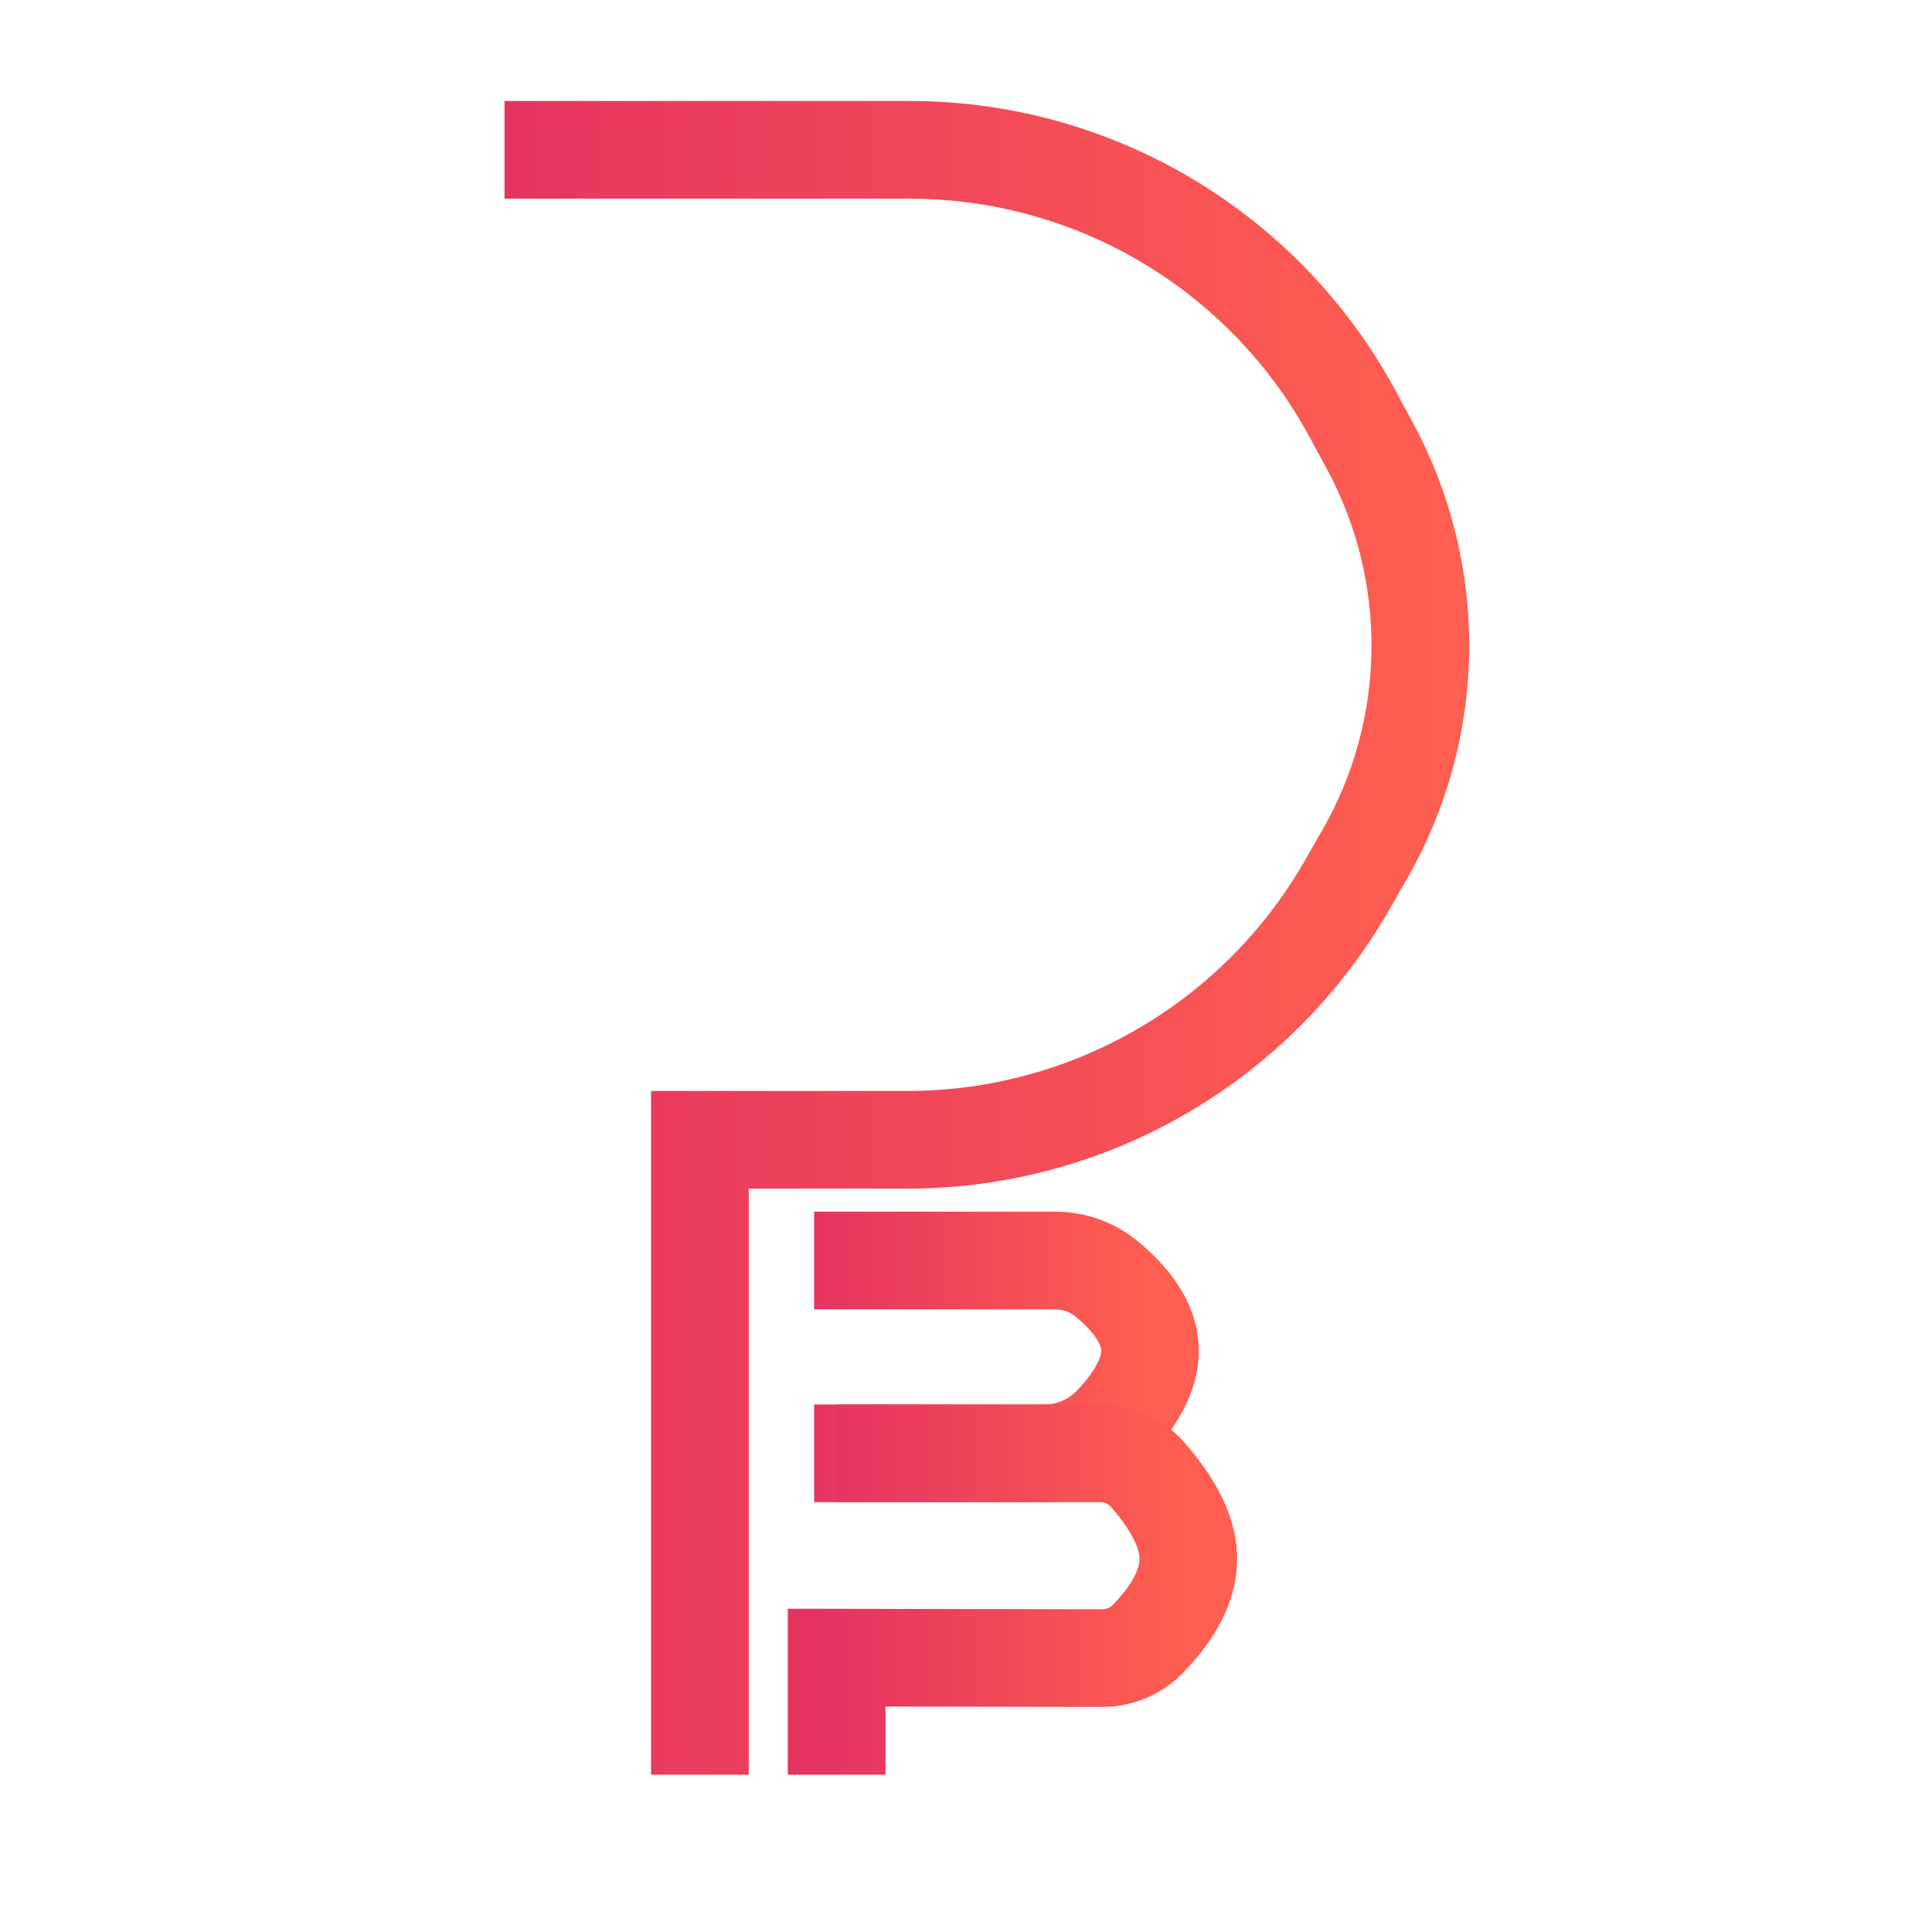 <svg width="250" height="250" xmlns="http://www.w3.org/2000/svg" xmlns:xlink="http://www.w3.org/1999/xlink">
 <defs>
  <linearGradient y2="0" x2="1" y1="0" x1="0" id="svg_gradient">
   <stop offset="0" stop-color="#e63460"/>
   <stop offset="1" stop-color="#fe5f50"/>
  </linearGradient>
 </defs>
 <g>
  <title>background</title>
  <rect fill="none" id="canvas_background" height="252" width="252" y="-1" x="-1"/>
  <g display="none" overflow="visible" y="0" x="0" height="100%" width="100%" id="canvasGrid">
   <rect fill="url(#gridpattern)" stroke-width="0" y="0" x="0" height="100%" width="100%"/>
  </g>
 </g>
 <g>
  <title>Layer 1</title>
  <defs>
   <path id="svg_8" d="m210,460l0,-130c22.66,0 36.82,0 42.48,0c37.17,0 71.5,-19.87 90.01,-52.1c5.5,-9.58 -3.11,5.41 3.59,-6.26c14.87,-25.88 15.26,-57.62 1.03,-83.86c-6.55,-12.09 1.76,3.24 -3.53,-6.51c-18.02,-33.25 -52.81,-53.96 -90.63,-53.96c-11.06,0 -38.71,0 -82.95,0"/>
   <path id="svg_7" d="m233.39,394.19c25.16,0 40.89,0 47.18,0c5.24,0 10.24,-2.14 13.86,-5.93c5.03,-5.28 7.6,-10.18 7.72,-14.7c0.14,-5.02 -2.78,-10.02 -8.76,-15c-2.99,-2.49 -6.75,-3.85 -10.64,-3.85c-6.58,0 -23.03,0 -49.36,0"/>
   <path id="svg_6" d="m238,460l0,-23.97c28.99,0.05 47.12,0.08 54.36,0.09c3.53,0.01 6.9,-1.41 9.36,-3.93c5.39,-5.52 8.15,-10.88 8.28,-16.06c0.13,-5.2 -2.63,-11.05 -8.28,-17.53c-2.44,-2.8 -5.98,-4.41 -9.69,-4.41c-7.2,0 -25.21,0 -54.03,0"/>
  </defs>
   <g stroke="null" transform="matrix(0.632,0,0,0.632,-786.239,-823.955) " id="svg_10">
	   <use x="1177.347" y="1207.096" id="svg_14" stroke-width="20" fill-opacity="0" xlink:href="#svg_8" stroke="url(#svg_gradient)"/>
	   <use x="1177.347" y="1207.096" id="svg_17" stroke-width="20" fill-opacity="0" xlink:href="#svg_7" stroke="url(#svg_gradient)"/>
	   <use x="1177.347" y="1207.096" id="svg_20" stroke-width="20" fill-opacity="0" xlink:href="#svg_6" stroke="url(#svg_gradient)"/>
  </g>
 </g>
</svg>